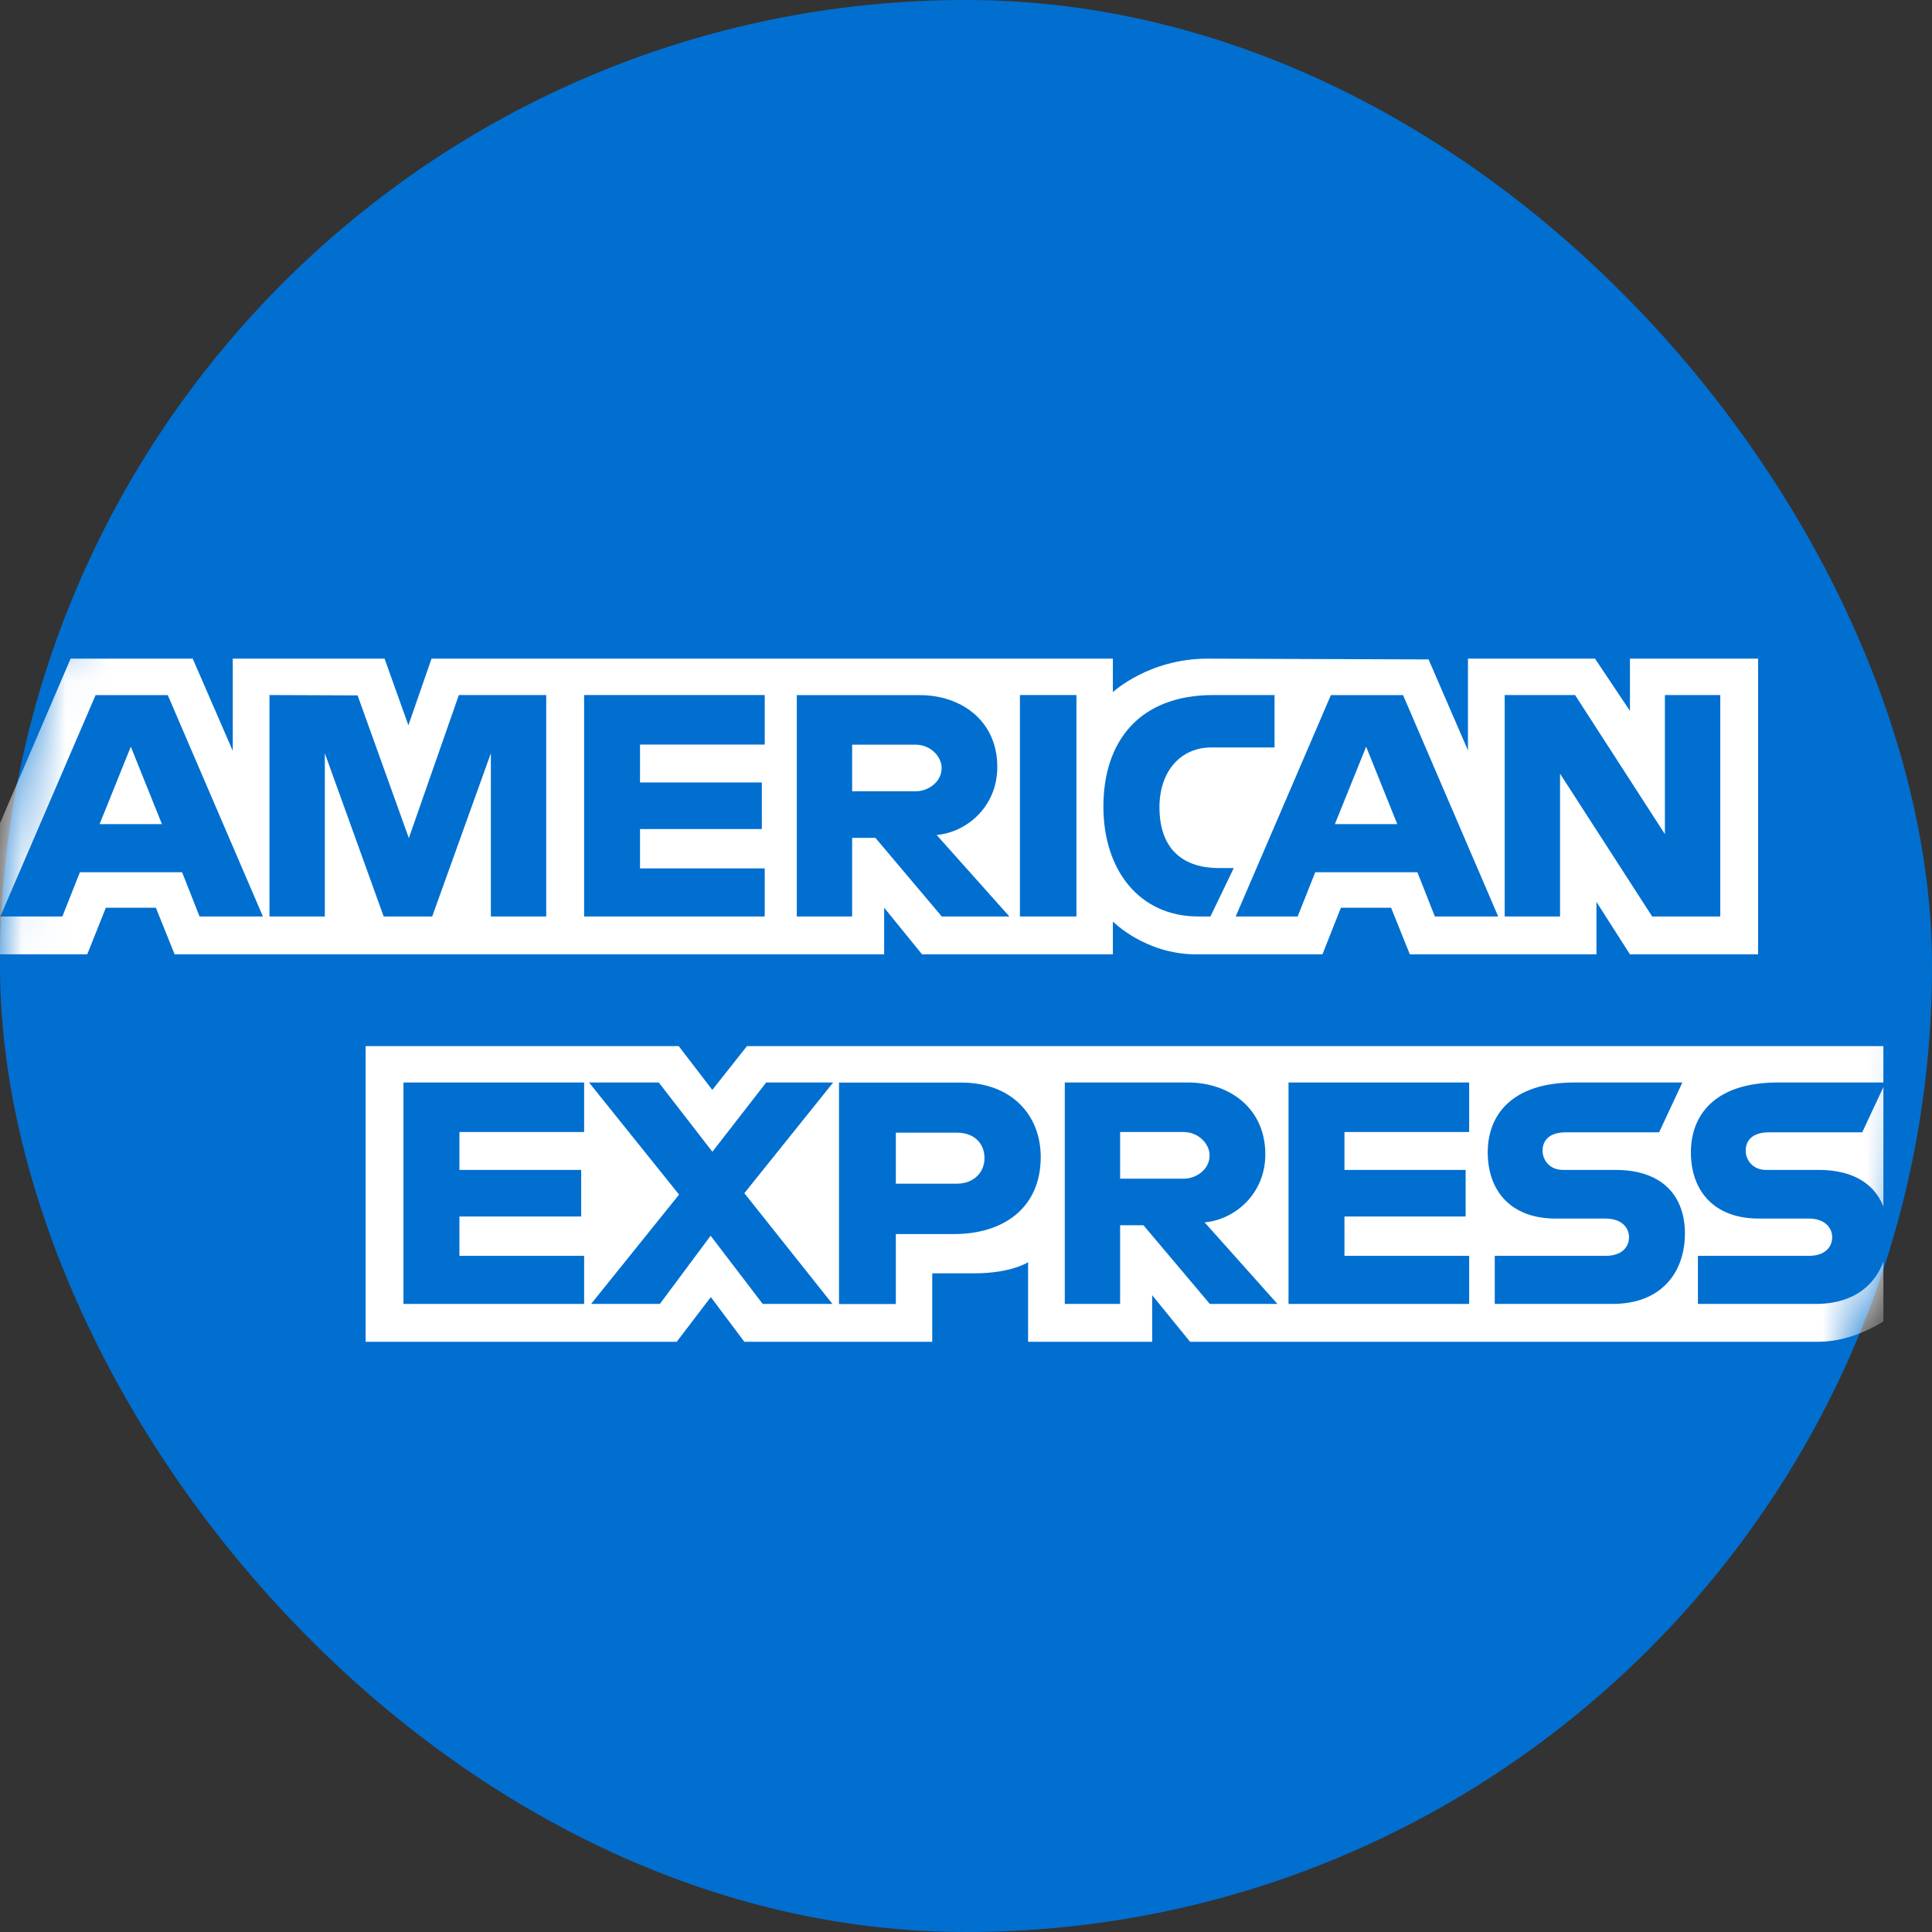 <svg width="44" height="44" viewBox="0 0 44 44" fill="none" xmlns="http://www.w3.org/2000/svg">
<rect x="0" y="0" width="44" height="44" fill="#333333" stroke="none"/>
<rect width="44" height="44" rx="22" fill="#016FD0"/>
<mask id="mask0_2692_1745" style="mask-type:alpha" maskUnits="userSpaceOnUse" x="0" y="0" width="44" height="44">
<rect width="44" height="44" rx="22" fill="#016FD0"/>
</mask>
<g mask="url(#mask0_2692_1745)">
<path d="M8.327 30.558V23.824H15.457L16.222 24.822L17.012 23.824H42.893V30.094C42.893 30.094 42.216 30.552 41.434 30.558H27.103L26.24 29.497V30.558H23.414V28.746C23.414 28.746 23.028 28.999 22.193 28.999H21.231V30.558H16.952L16.188 29.54L15.412 30.558H8.327Z" fill="white"/>
<path d="M0 18.749L1.608 15H4.389L5.301 17.1V15H8.758L9.301 16.518L9.828 15H25.345V15.763C25.345 15.763 26.16 15 27.501 15L32.535 15.018L33.432 17.09V15H36.325L37.121 16.19V15H40.04V21.734H37.121L36.358 20.54V21.734H32.108L31.681 20.673H30.538L30.118 21.734H27.235C26.082 21.734 25.345 20.987 25.345 20.987V21.734H20.999L20.136 20.673V21.734H3.977L3.55 20.673H2.411L1.987 21.734H0V18.749Z" fill="white"/>
<path d="M2.177 15.831L0.008 20.873H1.42L1.82 19.864H4.147L4.545 20.873H5.988L3.821 15.831H2.177ZM2.979 17.005L3.688 18.769H2.268L2.979 17.005Z" fill="#016FD0"/>
<path d="M6.137 20.872V15.829L8.144 15.837L9.311 19.087L10.45 15.829H12.44V20.872H11.179V17.156L9.843 20.872H8.738L7.398 17.156V20.872H6.137Z" fill="#016FD0"/>
<path d="M13.303 20.872V15.829H17.416V16.957H14.576V17.82H17.35V18.881H14.576V19.777H17.416V20.872H13.303Z" fill="#016FD0"/>
<path d="M18.146 15.831V20.873H19.407V19.082H19.937L21.449 20.873H22.989L21.331 19.016C22.011 18.958 22.713 18.374 22.713 17.467C22.713 16.406 21.881 15.831 20.951 15.831H18.146ZM19.407 16.959H20.847C21.193 16.959 21.445 17.229 21.445 17.49C21.445 17.825 21.119 18.02 20.866 18.02H19.407V16.959Z" fill="#016FD0"/>
<path d="M24.515 20.872H23.228V15.829H24.515V20.872Z" fill="#016FD0"/>
<path d="M27.567 20.872H27.289C25.945 20.872 25.129 19.812 25.129 18.371C25.129 16.894 25.936 15.829 27.634 15.829H29.027V17.023H27.583C26.893 17.023 26.406 17.561 26.406 18.384C26.406 19.36 26.963 19.77 27.766 19.77H28.098L27.567 20.872Z" fill="#016FD0"/>
<path d="M30.31 15.831L28.142 20.873H29.553L29.954 19.864H32.28L32.678 20.873H34.121L31.954 15.831H30.31ZM31.113 17.005L31.822 18.769H30.401L31.113 17.005Z" fill="#016FD0"/>
<path d="M34.268 20.872V15.829H35.871L37.917 18.997V15.829H39.178V20.872H37.627L35.529 17.62V20.872H34.268Z" fill="#016FD0"/>
<path d="M9.189 29.696V24.653H13.303V25.781H10.463V26.644H13.236V27.705H10.463V28.601H13.303V29.696H9.189Z" fill="#016FD0"/>
<path d="M29.345 29.696V24.653H33.459V25.781H30.619V26.644H33.379V27.705H30.619V28.601H33.459V29.696H29.345Z" fill="#016FD0"/>
<path d="M13.462 29.696L15.465 27.206L13.415 24.653H15.003L16.224 26.231L17.449 24.653H18.975L16.952 27.174L18.958 29.696H17.37L16.184 28.143L15.028 29.696H13.462Z" fill="#016FD0"/>
<path d="M19.108 24.655V29.698H20.402V28.105H21.729C22.851 28.105 23.702 27.51 23.702 26.351C23.702 25.392 23.035 24.655 21.892 24.655H19.108ZM20.402 25.796H21.799C22.162 25.796 22.421 26.018 22.421 26.376C22.421 26.713 22.163 26.957 21.795 26.957H20.402V25.796Z" fill="#016FD0"/>
<path d="M24.25 24.653V29.696H25.51V27.904H26.041L27.553 29.696H29.093L27.434 27.838C28.115 27.78 28.817 27.196 28.817 26.289C28.817 25.228 27.985 24.653 27.055 24.653H24.25ZM25.51 25.781H26.951C27.297 25.781 27.548 26.052 27.548 26.312C27.548 26.647 27.223 26.843 26.97 26.843H25.51V25.781Z" fill="#016FD0"/>
<path d="M34.042 29.696V28.601H36.565C36.939 28.601 37.1 28.399 37.1 28.178C37.1 27.966 36.939 27.752 36.565 27.752H35.425C34.434 27.752 33.882 27.148 33.882 26.241C33.882 25.433 34.388 24.653 35.86 24.653H38.315L37.785 25.788H35.661C35.255 25.788 35.131 26.001 35.131 26.204C35.131 26.413 35.285 26.644 35.595 26.644H36.789C37.894 26.644 38.373 27.27 38.373 28.091C38.373 28.973 37.839 29.696 36.729 29.696H34.042Z" fill="#016FD0"/>
<path d="M38.669 29.696V28.601H41.192C41.565 28.601 41.727 28.399 41.727 28.178C41.727 27.966 41.566 27.752 41.192 27.752H40.052C39.061 27.752 38.509 27.148 38.509 26.241C38.509 25.433 39.014 24.653 40.487 24.653H42.942L42.411 25.788H40.288C39.882 25.788 39.757 26.001 39.757 26.204C39.757 26.413 39.912 26.644 40.222 26.644H41.416C42.52 26.644 43 27.27 43 28.091C43 28.973 42.466 29.696 41.356 29.696H38.669Z" fill="#016FD0"/>
</g>
</svg>
